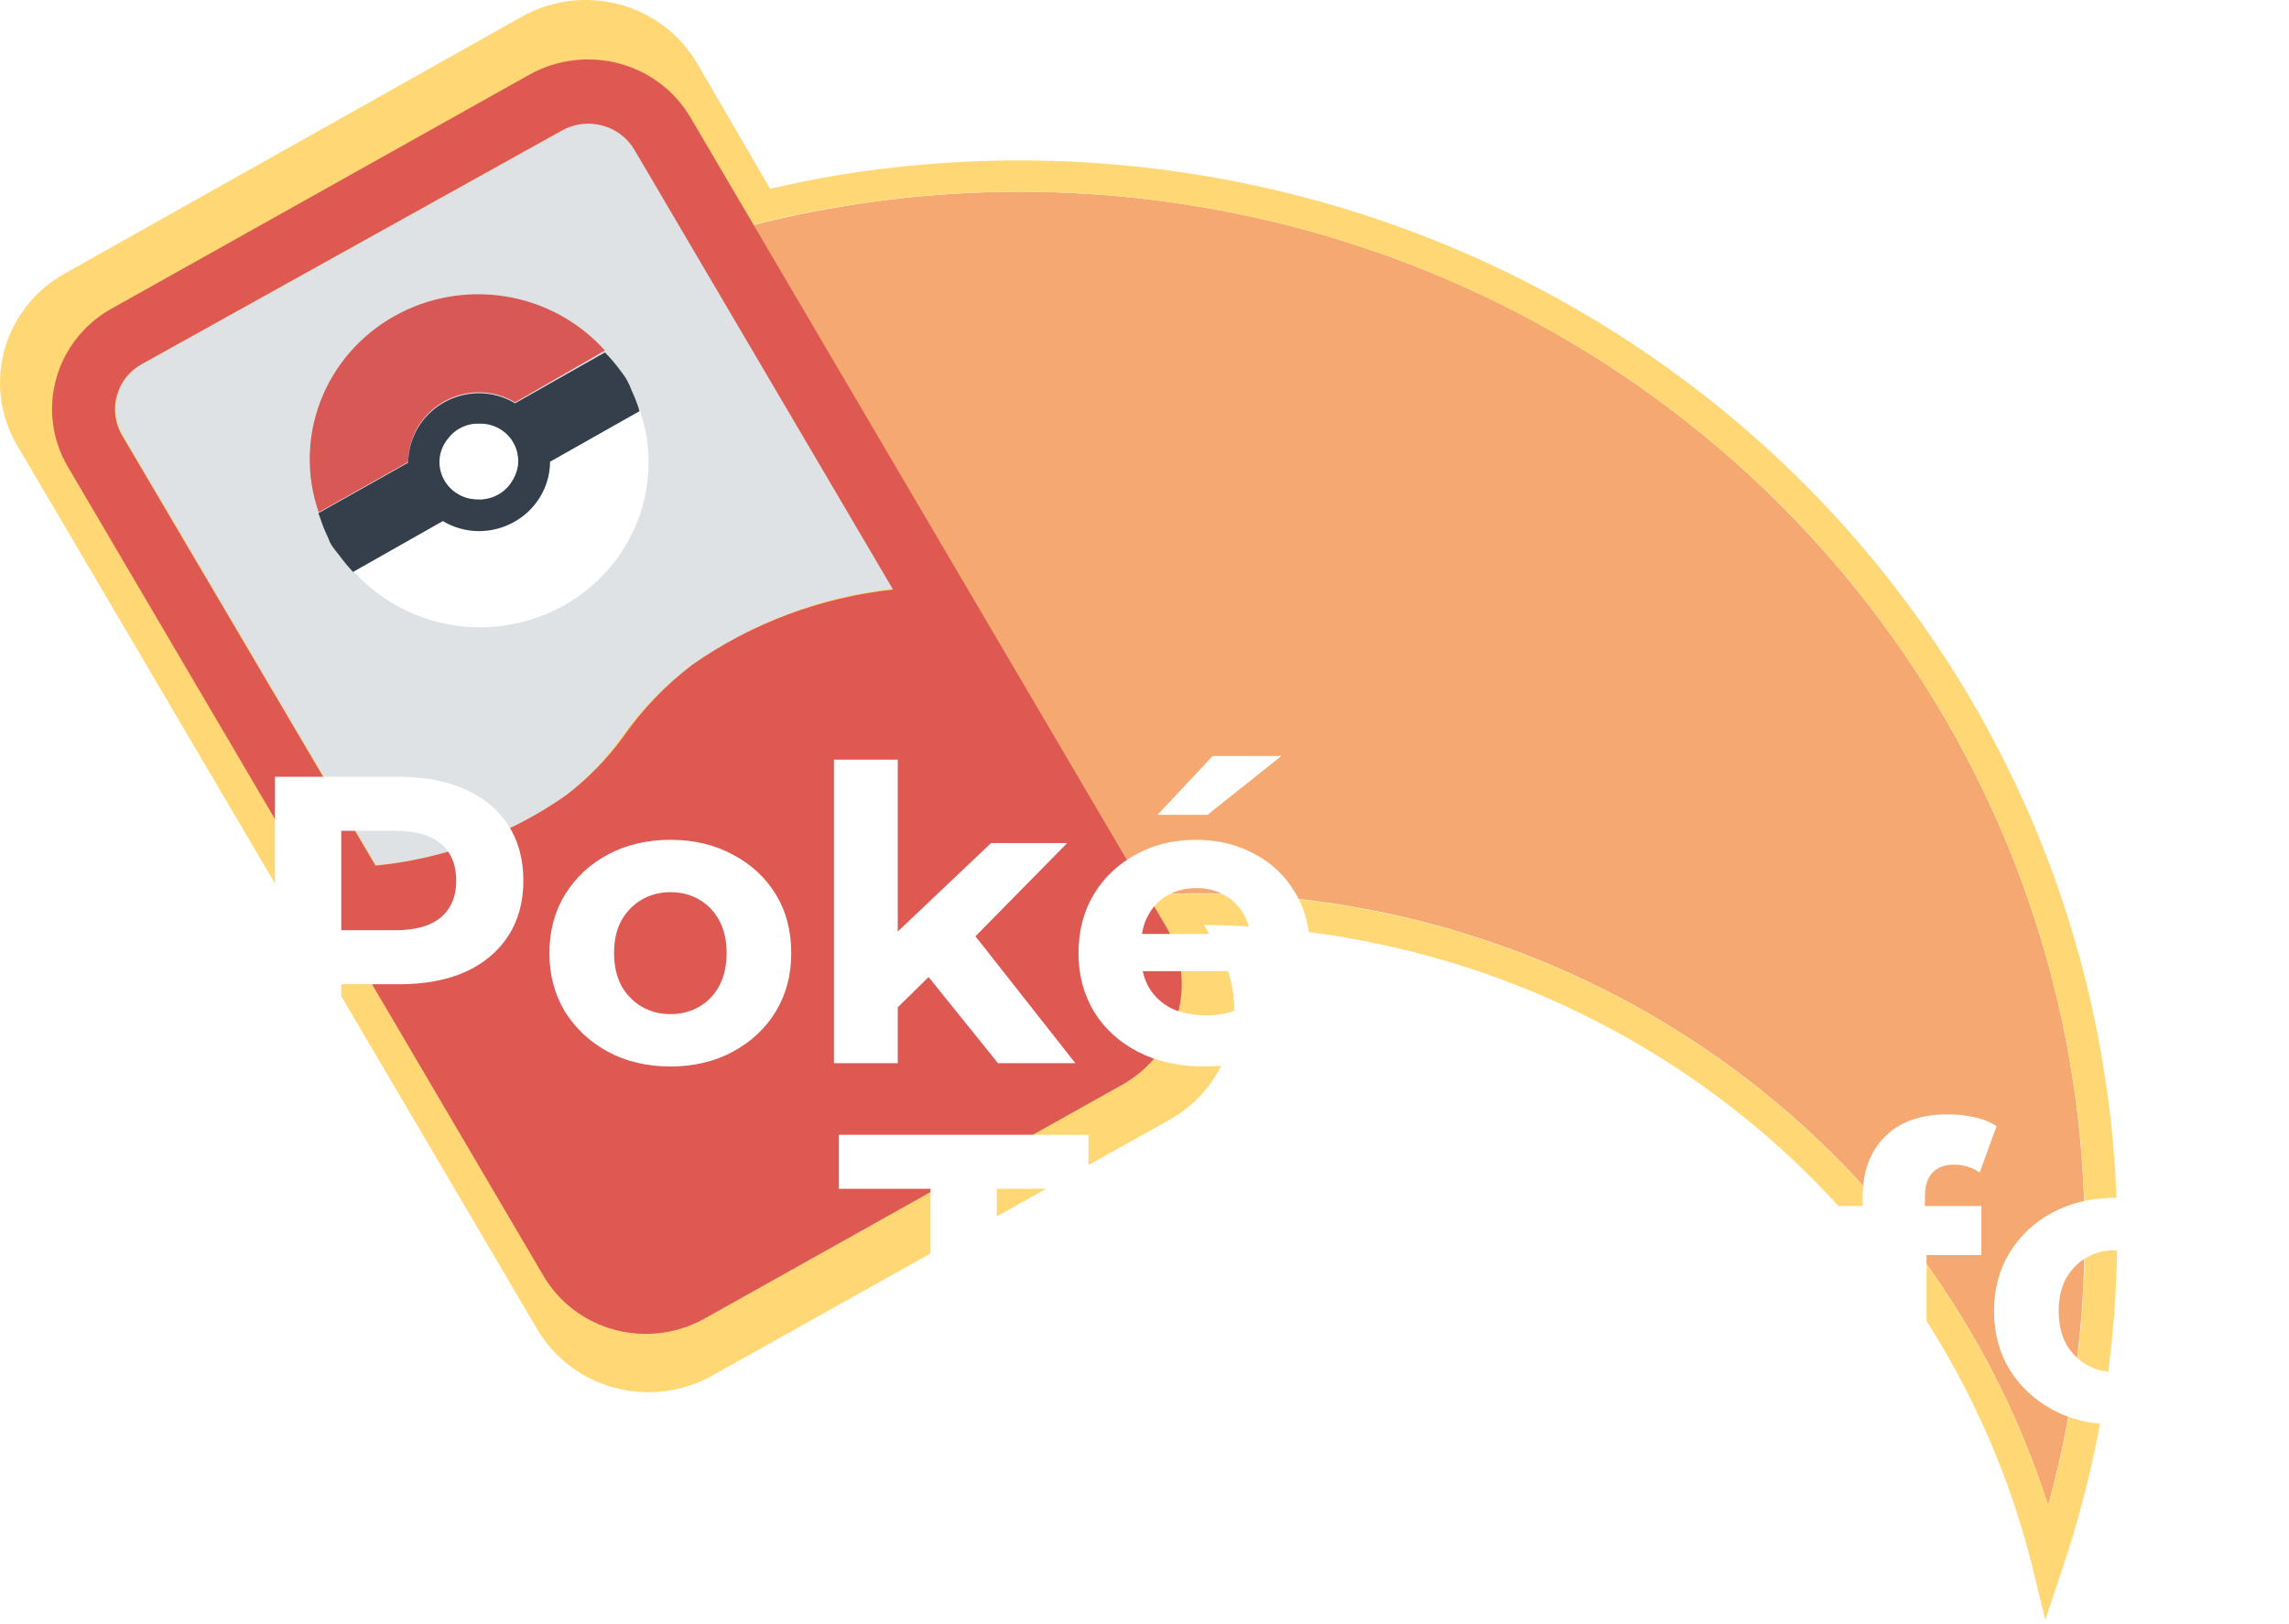 <svg width="179" height="127" viewBox="0 0 179 127" fill="none" xmlns="http://www.w3.org/2000/svg">
<g opacity="0.9">
<path d="M128.173 30.216C117.776 22.928 105.801 18.086 93.181 16.067C80.561 14.047 67.635 14.904 55.409 18.572L87.425 70.16C89.583 69.963 91.741 69.865 93.899 69.865C108.704 69.927 123.106 74.6 135.019 83.207C146.932 91.814 155.739 103.91 160.165 117.743C164.569 101.7 163.865 84.723 158.148 69.082C152.431 53.441 141.974 39.881 128.173 30.216Z" fill="#F4A062"/>
<path d="M164.38 82.811C160.648 60.826 148.15 41.193 129.634 28.229C111.119 15.266 88.102 10.034 65.646 13.683C63.814 13.978 62.033 14.347 60.226 14.764L54.505 4.938C53.85 3.819 52.975 2.837 51.932 2.048C50.889 1.259 49.697 0.68 48.425 0.342C47.153 0.005 45.825 -0.084 44.518 0.08C43.21 0.245 41.949 0.66 40.806 1.302L5.051 21.397C3.896 22.044 2.885 22.909 2.075 23.943C1.265 24.976 0.673 26.156 0.334 27.416C-0.338 29.903 0.013 32.549 1.312 34.785L42.01 103.962C43.334 106.216 45.517 107.864 48.08 108.546C50.643 109.227 53.378 108.886 55.685 107.597L91.465 87.576C93.772 86.282 95.459 84.144 96.157 81.632C96.514 80.374 96.611 79.059 96.443 77.764C96.275 76.469 95.845 75.22 95.178 74.09L94.15 72.346C109.098 72.463 123.58 77.454 135.308 86.529C147.036 95.605 155.341 108.247 158.91 122.459L159.939 126.685L161.319 122.558C165.624 109.749 166.675 96.106 164.38 82.811ZM160.165 117.743C155.729 103.899 146.906 91.797 134.973 83.193C123.04 74.588 108.618 69.929 93.798 69.889C91.641 69.889 89.483 69.987 87.325 70.184L55.308 18.572C66.66 15.166 78.624 14.175 90.398 15.666C102.172 17.156 113.485 21.094 123.578 27.214C133.672 33.334 142.312 41.496 148.921 51.153C155.529 60.809 159.953 71.737 161.896 83.204C163.888 94.703 163.298 106.49 160.165 117.743Z" fill="#FFD366"/>
</g>
<path d="M44.268 62.2C45.962 60.861 47.45 59.289 48.684 57.533C50.202 55.415 52.047 53.542 54.154 51.981C58.776 48.719 64.176 46.672 69.836 46.036L49.613 11.644C49.049 10.718 48.133 10.047 47.065 9.78C45.998 9.513 44.866 9.671 43.917 10.22L11.148 28.447C10.67 28.707 10.25 29.058 9.914 29.48C9.577 29.902 9.331 30.387 9.191 30.904C9.043 31.424 9.003 31.968 9.072 32.503C9.141 33.039 9.318 33.556 9.592 34.024L29.414 67.678C34.77 67.155 39.891 65.266 44.268 62.2Z" fill="#DFE2E5"/>
<path d="M31.923 36.112C31.93 34.674 32.516 33.297 33.555 32.28C34.593 31.263 36 30.689 37.469 30.683C38.461 30.687 39.434 30.959 40.279 31.469L47.304 27.416C45.295 25.169 42.553 23.675 39.544 23.187C36.536 22.7 33.448 23.249 30.807 24.742C28.166 26.235 26.136 28.578 25.063 31.373C23.99 34.168 23.94 37.24 24.923 40.067L31.948 36.112H31.923Z" fill="#D85855"/>
<path d="M43.014 36.038C43.007 37.476 42.421 38.853 41.382 39.87C40.344 40.886 38.937 41.461 37.469 41.467C36.476 41.463 35.503 41.191 34.658 40.681L27.633 44.66C29.642 46.907 32.384 48.401 35.393 48.889C38.401 49.376 41.489 48.827 44.13 47.334C46.771 45.841 48.801 43.498 49.874 40.703C50.947 37.908 50.997 34.836 50.014 32.009L43.014 36.038Z" fill="white"/>
<path d="M37.469 41.541C38.937 41.534 40.344 40.96 41.382 39.943C42.421 38.927 43.007 37.55 43.014 36.112L50.014 32.157C49.851 31.619 49.65 31.094 49.412 30.584C49.304 30.279 49.17 29.983 49.011 29.7C48.835 29.381 48.609 29.135 48.408 28.84C48.068 28.392 47.699 27.966 47.304 27.563L40.279 31.543C39.434 31.032 38.461 30.76 37.469 30.756C36 30.763 34.593 31.337 33.555 32.354C32.516 33.37 31.93 34.748 31.923 36.185L24.898 40.14C25.099 40.656 25.249 41.197 25.5 41.713C25.751 42.228 25.726 42.302 25.901 42.597C26.077 42.892 26.328 43.162 26.529 43.432C26.861 43.888 27.221 44.322 27.608 44.734L34.633 40.755C35.486 41.269 36.467 41.541 37.469 41.541ZM34.633 35.154C34.745 34.892 34.888 34.645 35.06 34.417C35.305 34.069 35.626 33.779 35.999 33.567C36.372 33.355 36.788 33.225 37.218 33.188H37.469C37.867 33.188 38.262 33.265 38.63 33.415C38.999 33.564 39.334 33.783 39.615 34.059C39.897 34.335 40.121 34.663 40.273 35.023C40.426 35.384 40.505 35.77 40.505 36.161C40.491 36.481 40.423 36.796 40.304 37.094C40.195 37.36 40.061 37.615 39.902 37.856C39.651 38.2 39.325 38.487 38.947 38.695C38.57 38.903 38.151 39.027 37.719 39.059C37.636 39.074 37.552 39.074 37.469 39.059C36.981 39.077 36.497 38.975 36.06 38.763C35.623 38.551 35.246 38.235 34.965 37.845C34.683 37.455 34.506 37.002 34.448 36.528C34.39 36.054 34.454 35.573 34.633 35.129V35.154Z" fill="#343F4B"/>
<path d="M39.902 37.807C40.25 37.367 40.461 36.839 40.51 36.285C40.559 35.731 40.445 35.175 40.18 34.683C39.916 34.191 39.513 33.784 39.019 33.511C38.524 33.237 37.96 33.108 37.393 33.139H37.142C36.713 33.176 36.297 33.305 35.923 33.518C35.55 33.73 35.23 34.02 34.984 34.367C34.637 34.807 34.426 35.336 34.377 35.889C34.328 36.443 34.442 36.999 34.707 37.491C34.971 37.983 35.374 38.39 35.868 38.664C36.363 38.938 36.927 39.066 37.494 39.035C37.577 39.049 37.662 39.049 37.745 39.035C38.173 38.992 38.586 38.86 38.958 38.648C39.33 38.436 39.652 38.15 39.902 37.807Z" fill="white"/>
<path d="M53.979 9.163C52.76 7.099 50.758 5.59 48.408 4.965C46.059 4.339 43.552 4.647 41.433 5.822L8.664 24.173C6.56 25.37 5.024 27.332 4.39 29.632C3.755 31.932 4.074 34.384 5.277 36.456L42.512 99.81C43.731 101.874 45.733 103.383 48.082 104.009C50.432 104.634 52.939 104.326 55.057 103.151L87.827 84.8C89.925 83.599 91.457 81.637 92.091 79.339C92.725 77.04 92.41 74.591 91.214 72.518L53.979 9.163ZM9.141 30.928C9.281 30.411 9.527 29.927 9.863 29.505C10.2 29.083 10.62 28.731 11.098 28.472L43.917 10.22C44.391 9.951 44.915 9.777 45.458 9.707C46.001 9.637 46.553 9.673 47.082 9.812C47.611 9.951 48.107 10.191 48.541 10.518C48.976 10.845 49.34 11.253 49.613 11.718L69.836 46.11C64.183 46.724 58.784 48.746 54.154 51.981C52.057 53.576 50.229 55.482 48.734 57.631C47.477 59.356 45.973 60.895 44.268 62.2C39.879 65.283 34.739 67.18 29.364 67.703L9.542 34.048C9.268 33.58 9.091 33.063 9.022 32.528C8.953 31.992 8.993 31.448 9.141 30.928Z" fill="#DD5952"/>
<g filter="url(#filter0_d_39_1153)">
<path d="M72.767 111.157V92.981H65.6V88.757H85.12V92.981H77.951V111.157H72.767ZM87.182 111.157V93.941H91.95V98.805L91.278 97.397C91.79 96.181 92.611 95.263 93.742 94.645C94.872 94.005 96.248 93.685 97.87 93.685V98.293C97.656 98.272 97.464 98.261 97.294 98.261C97.123 98.24 96.942 98.229 96.75 98.229C95.384 98.229 94.275 98.624 93.422 99.413C92.59 100.181 92.174 101.386 92.174 103.029V111.157H87.182ZM108.227 111.413C106.798 111.413 105.518 111.136 104.387 110.581C103.278 110.026 102.414 109.184 101.795 108.053C101.176 106.901 100.867 105.44 100.867 103.669V93.941H105.859V102.933C105.859 104.362 106.158 105.418 106.755 106.101C107.374 106.762 108.238 107.093 109.347 107.093C110.115 107.093 110.798 106.933 111.395 106.613C111.992 106.272 112.462 105.76 112.803 105.077C113.144 104.373 113.315 103.498 113.315 102.453V93.941H118.307V111.157H113.571V106.421L114.435 107.797C113.859 108.992 113.006 109.898 111.875 110.517C110.766 111.114 109.55 111.413 108.227 111.413ZM133.396 93.685C134.761 93.685 135.977 93.962 137.044 94.517C138.132 95.05 138.985 95.882 139.604 97.013C140.222 98.122 140.532 99.552 140.532 101.301V111.157H135.54V102.069C135.54 100.682 135.23 99.658 134.612 98.997C134.014 98.335 133.161 98.005 132.052 98.005C131.262 98.005 130.548 98.175 129.908 98.517C129.289 98.837 128.798 99.338 128.436 100.021C128.094 100.704 127.924 101.578 127.924 102.645V111.157H122.932V93.941H127.7V98.709L126.804 97.269C127.422 96.117 128.308 95.231 129.46 94.613C130.612 93.994 131.924 93.685 133.396 93.685ZM145.665 111.157V93.557C145.665 91.615 146.241 90.069 147.393 88.917C148.545 87.743 150.187 87.157 152.321 87.157C153.046 87.157 153.739 87.231 154.401 87.381C155.083 87.53 155.659 87.765 156.129 88.085L154.817 91.701C154.539 91.509 154.23 91.359 153.889 91.253C153.547 91.146 153.185 91.093 152.801 91.093C152.075 91.093 151.51 91.306 151.105 91.733C150.721 92.138 150.529 92.757 150.529 93.589V95.189L150.657 97.333V111.157H145.665ZM143.009 98.165V94.325H154.945V98.165H143.009ZM165.405 111.413C163.57 111.413 161.938 111.029 160.509 110.261C159.101 109.493 157.981 108.448 157.149 107.125C156.338 105.781 155.933 104.256 155.933 102.549C155.933 100.821 156.338 99.296 157.149 97.973C157.981 96.629 159.101 95.584 160.509 94.837C161.938 94.069 163.57 93.685 165.405 93.685C167.218 93.685 168.84 94.069 170.269 94.837C171.698 95.584 172.818 96.618 173.629 97.941C174.44 99.263 174.845 100.8 174.845 102.549C174.845 104.256 174.44 105.781 173.629 107.125C172.818 108.448 171.698 109.493 170.269 110.261C168.84 111.029 167.218 111.413 165.405 111.413ZM165.405 107.317C166.237 107.317 166.984 107.125 167.645 106.741C168.306 106.357 168.829 105.813 169.213 105.109C169.597 104.384 169.789 103.53 169.789 102.549C169.789 101.546 169.597 100.693 169.213 99.989C168.829 99.285 168.306 98.741 167.645 98.357C166.984 97.973 166.237 97.781 165.405 97.781C164.573 97.781 163.826 97.973 163.165 98.357C162.504 98.741 161.97 99.285 161.565 99.989C161.181 100.693 160.989 101.546 160.989 102.549C160.989 103.53 161.181 104.384 161.565 105.109C161.97 105.813 162.504 106.357 163.165 106.741C163.826 107.125 164.573 107.317 165.405 107.317Z" fill="white"/>
</g>
<g filter="url(#filter1_d_39_1153)">
<path d="M21.503 83.157V60.757H31.198C33.204 60.757 34.932 61.087 36.383 61.749C37.833 62.389 38.953 63.317 39.742 64.533C40.532 65.749 40.926 67.2 40.926 68.885C40.926 70.549 40.532 71.989 39.742 73.205C38.953 74.421 37.833 75.359 36.383 76.021C34.932 76.661 33.204 76.981 31.198 76.981H24.383L26.686 74.645V83.157H21.503ZM26.686 75.221L24.383 72.757H30.91C32.511 72.757 33.705 72.415 34.495 71.733C35.284 71.05 35.678 70.101 35.678 68.885C35.678 67.647 35.284 66.688 34.495 66.005C33.705 65.322 32.511 64.981 30.91 64.981H24.383L26.686 62.517V75.221ZM52.436 83.413C50.602 83.413 48.969 83.029 47.54 82.261C46.132 81.493 45.012 80.448 44.18 79.125C43.37 77.781 42.964 76.255 42.964 74.549C42.964 72.821 43.37 71.296 44.18 69.973C45.012 68.629 46.132 67.584 47.54 66.837C48.969 66.069 50.602 65.685 52.436 65.685C54.249 65.685 55.871 66.069 57.3 66.837C58.73 67.584 59.85 68.618 60.66 69.941C61.471 71.263 61.876 72.799 61.876 74.549C61.876 76.255 61.471 77.781 60.66 79.125C59.85 80.448 58.73 81.493 57.3 82.261C55.871 83.029 54.249 83.413 52.436 83.413ZM52.436 79.317C53.268 79.317 54.015 79.125 54.676 78.741C55.338 78.357 55.86 77.813 56.244 77.109C56.628 76.383 56.82 75.53 56.82 74.549C56.82 73.546 56.628 72.693 56.244 71.989C55.86 71.285 55.338 70.741 54.676 70.357C54.015 69.973 53.268 69.781 52.436 69.781C51.604 69.781 50.858 69.973 50.196 70.357C49.535 70.741 49.002 71.285 48.596 71.989C48.212 72.693 48.02 73.546 48.02 74.549C48.02 75.53 48.212 76.383 48.596 77.109C49.002 77.813 49.535 78.357 50.196 78.741C50.858 79.125 51.604 79.317 52.436 79.317ZM69.341 79.637L69.469 73.557L77.501 65.941H83.453L75.741 73.781L73.149 75.893L69.341 79.637ZM65.213 83.157V59.413H70.205V83.157H65.213ZM78.045 83.157L72.221 75.925L75.357 72.053L84.093 83.157H78.045ZM94.163 83.413C92.201 83.413 90.472 83.029 88.979 82.261C87.507 81.493 86.366 80.448 85.555 79.125C84.745 77.781 84.339 76.255 84.339 74.549C84.339 72.821 84.734 71.296 85.523 69.973C86.334 68.629 87.433 67.584 88.819 66.837C90.206 66.069 91.774 65.685 93.523 65.685C95.209 65.685 96.723 66.047 98.067 66.773C99.433 67.477 100.51 68.501 101.299 69.845C102.089 71.168 102.483 72.757 102.483 74.613C102.483 74.805 102.473 75.029 102.451 75.285C102.43 75.519 102.409 75.743 102.387 75.957H88.403V73.045H99.763L97.843 73.909C97.843 73.013 97.662 72.234 97.299 71.573C96.936 70.912 96.435 70.4 95.795 70.037C95.155 69.653 94.409 69.461 93.555 69.461C92.702 69.461 91.945 69.653 91.283 70.037C90.643 70.4 90.142 70.922 89.779 71.605C89.416 72.266 89.235 73.055 89.235 73.973V74.741C89.235 75.68 89.438 76.511 89.843 77.237C90.27 77.941 90.856 78.485 91.603 78.869C92.371 79.231 93.267 79.413 94.291 79.413C95.209 79.413 96.008 79.274 96.691 78.997C97.395 78.719 98.035 78.303 98.611 77.749L101.267 80.629C100.478 81.525 99.486 82.218 98.291 82.709C97.097 83.178 95.721 83.413 94.163 83.413ZM90.515 63.733L94.835 59.125H100.211L94.419 63.733H90.515Z" fill="white"/>
</g>
<defs>
<filter id="filter0_d_39_1153" x="61.599" y="83.157" width="117.246" height="32.256" filterUnits="userSpaceOnUse" color-interpolation-filters="sRGB">
<feFlood flood-opacity="0" result="BackgroundImageFix"/>
<feColorMatrix in="SourceAlpha" type="matrix" values="0 0 0 0 0 0 0 0 0 0 0 0 0 0 0 0 0 0 127 0" result="hardAlpha"/>
<feOffset/>
<feGaussianBlur stdDeviation="2"/>
<feComposite in2="hardAlpha" operator="out"/>
<feColorMatrix type="matrix" values="0 0 0 0 0 0 0 0 0 0 0 0 0 0 0 0 0 0 0.25 0"/>
<feBlend mode="normal" in2="BackgroundImageFix" result="effect1_dropShadow_39_1153"/>
<feBlend mode="normal" in="SourceGraphic" in2="effect1_dropShadow_39_1153" result="shape"/>
</filter>
<filter id="filter1_d_39_1153" x="17.503" y="55.125" width="88.981" height="32.288" filterUnits="userSpaceOnUse" color-interpolation-filters="sRGB">
<feFlood flood-opacity="0" result="BackgroundImageFix"/>
<feColorMatrix in="SourceAlpha" type="matrix" values="0 0 0 0 0 0 0 0 0 0 0 0 0 0 0 0 0 0 127 0" result="hardAlpha"/>
<feOffset/>
<feGaussianBlur stdDeviation="2"/>
<feComposite in2="hardAlpha" operator="out"/>
<feColorMatrix type="matrix" values="0 0 0 0 0 0 0 0 0 0 0 0 0 0 0 0 0 0 0.25 0"/>
<feBlend mode="normal" in2="BackgroundImageFix" result="effect1_dropShadow_39_1153"/>
<feBlend mode="normal" in="SourceGraphic" in2="effect1_dropShadow_39_1153" result="shape"/>
</filter>
</defs>
</svg>
